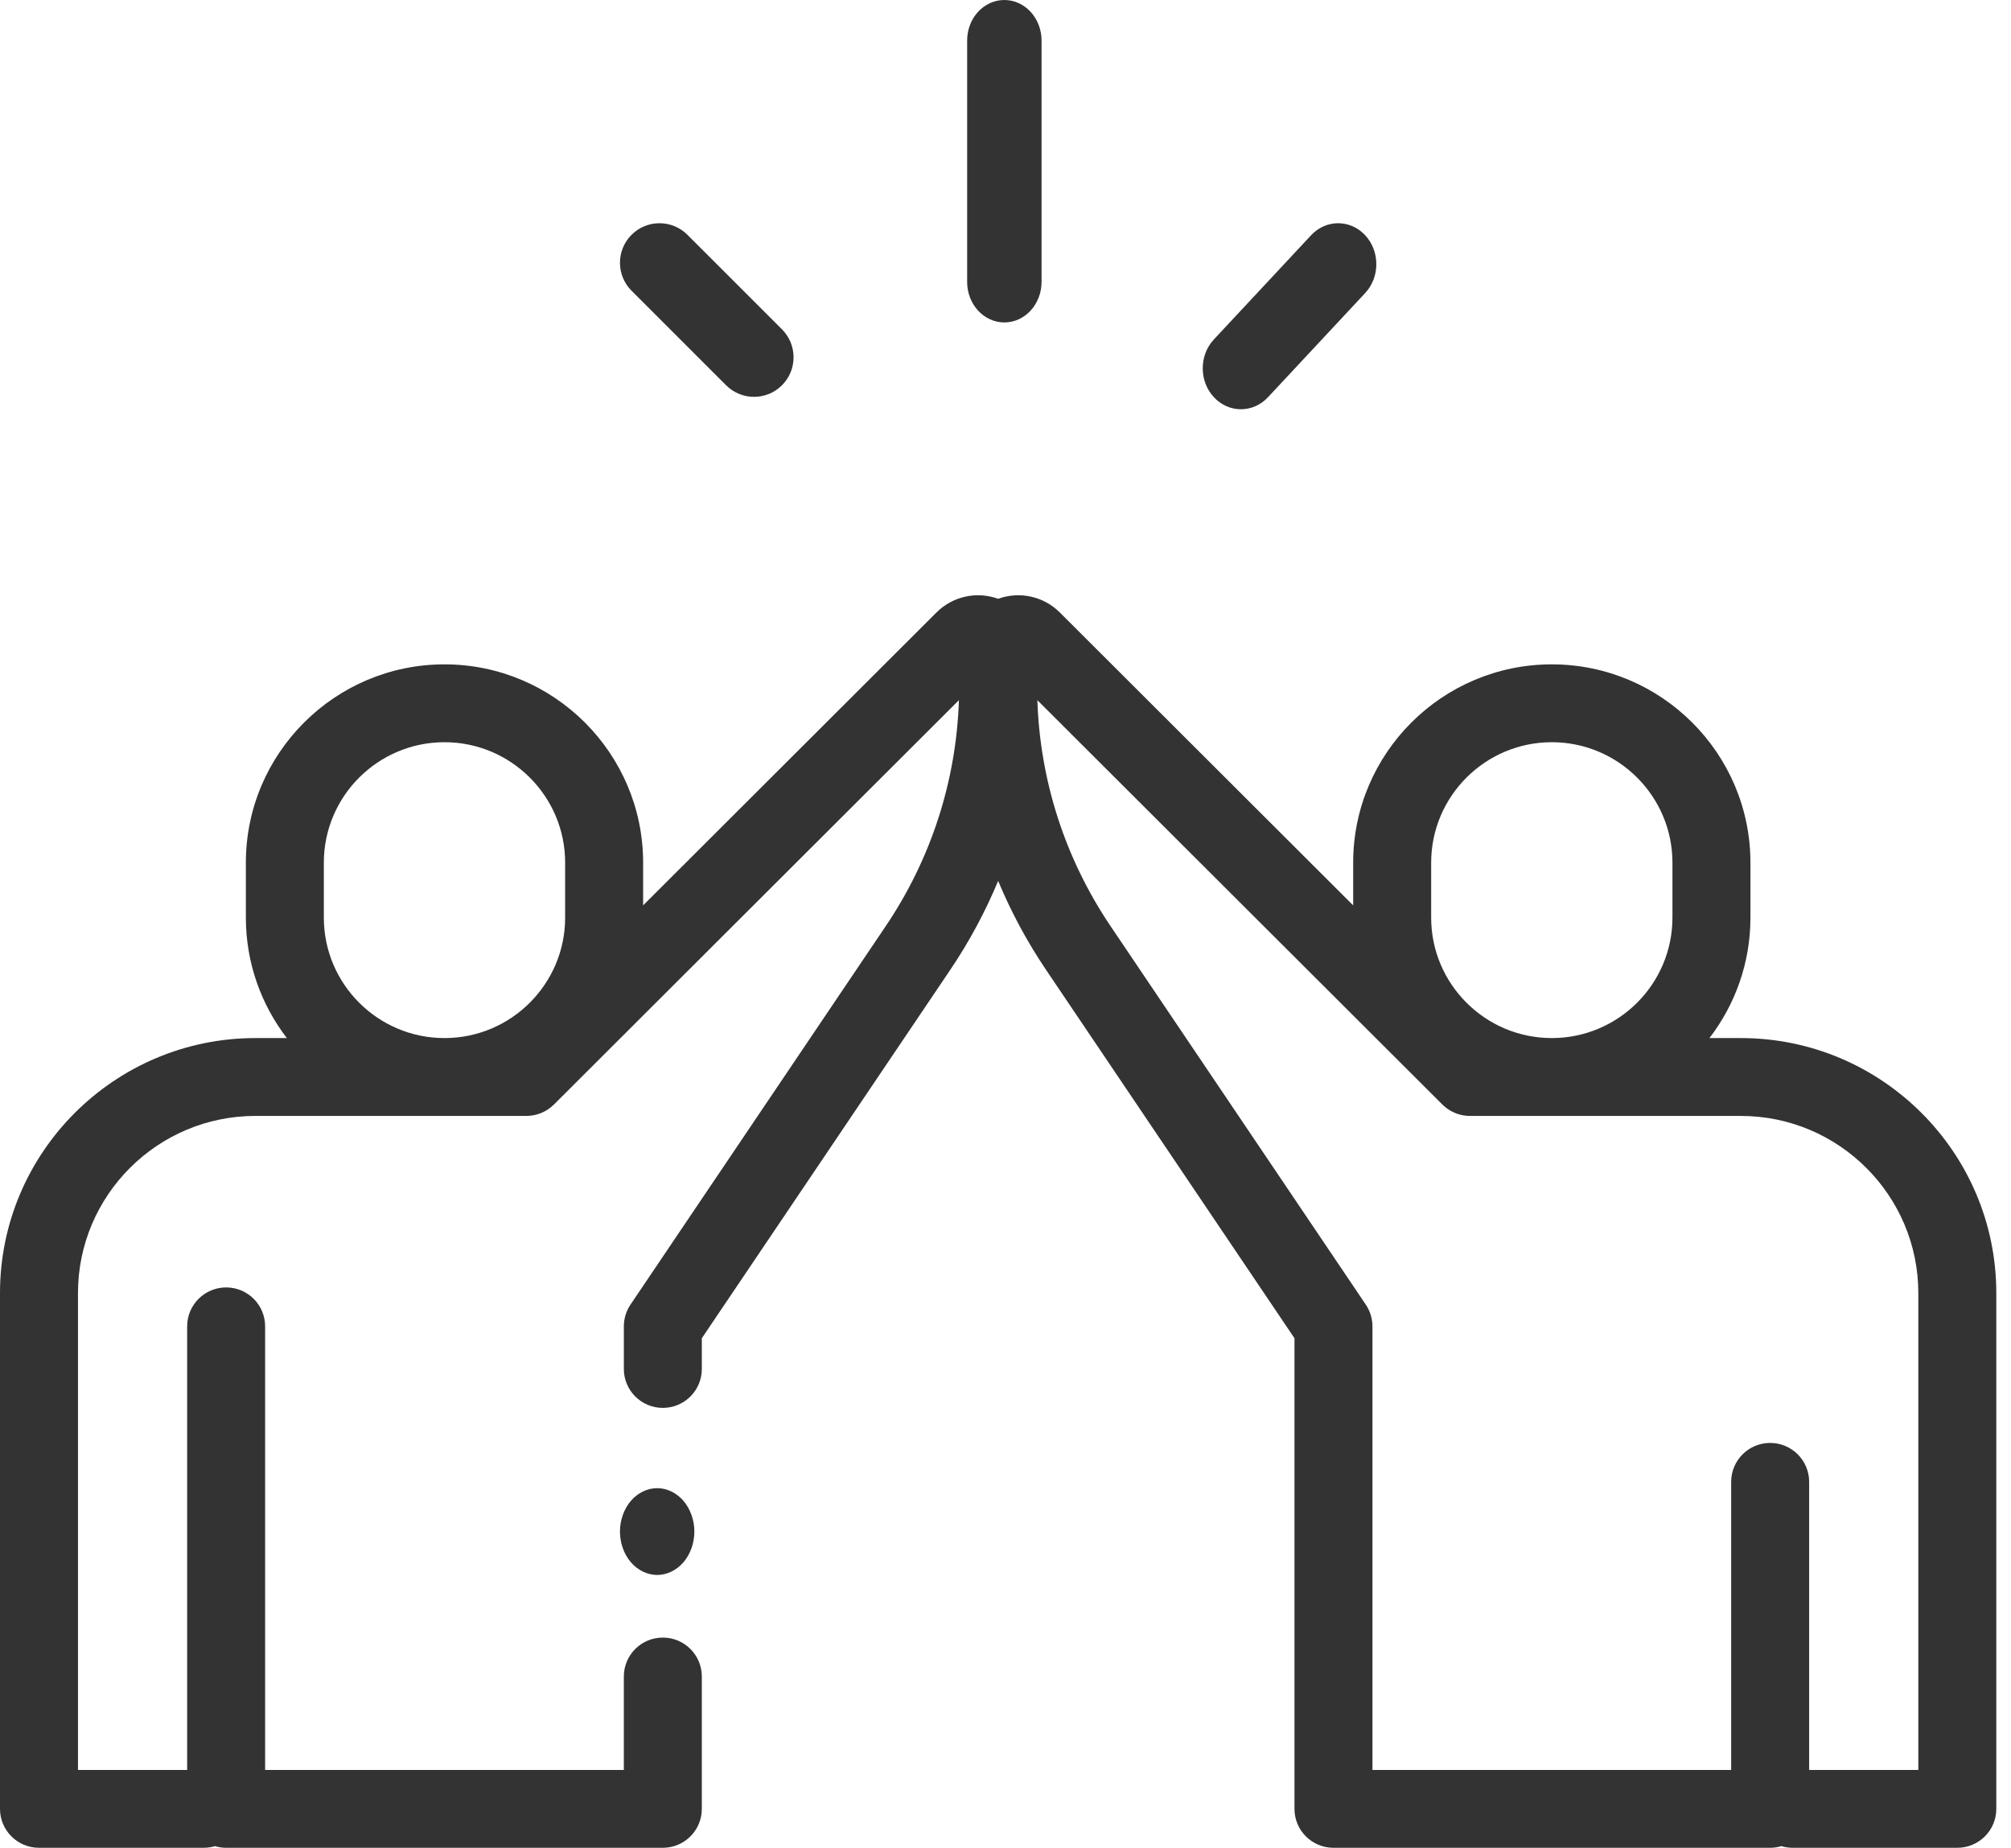 <svg width="123" height="113" viewBox="0 0 123 113" fill="none" xmlns="http://www.w3.org/2000/svg">
<path d="M61.429 0C60.173 0 59.154 1.111 59.154 2.48V17.238C59.154 18.608 60.173 19.718 61.429 19.718C62.686 19.718 63.705 18.608 63.705 17.238V2.48C63.705 1.111 62.686 0 61.429 0Z" fill="#333333"/>
<path d="M47.828 20.14L42.045 14.359C41.1 13.415 39.57 13.415 38.627 14.36C37.683 15.305 37.684 16.836 38.628 17.78L44.411 23.561C44.883 24.033 45.502 24.268 46.12 24.268C46.739 24.268 47.358 24.032 47.83 23.559C48.773 22.615 48.773 21.084 47.828 20.14Z" fill="#333333"/>
<path d="M83.496 14.383C82.583 13.406 81.104 13.407 80.192 14.385L74.248 20.755C73.335 21.733 73.336 23.317 74.249 24.294C74.705 24.783 75.303 25.027 75.901 25.027C76.499 25.027 77.097 24.782 77.554 24.293L83.498 17.922C84.41 16.945 84.409 15.36 83.496 14.383Z" fill="#333333"/>
<path d="M106.48 63.482H104.556C106.126 61.438 107.063 58.885 107.063 56.116V52.756C107.063 46.068 101.613 40.628 94.914 40.628C88.215 40.628 82.765 46.068 82.765 52.755V55.367L64.824 37.457C63.829 36.463 62.364 36.144 61.05 36.618C59.737 36.144 58.272 36.463 57.276 37.457L39.336 55.367V52.755C39.335 46.068 33.885 40.628 27.186 40.628C20.488 40.628 15.038 46.068 15.038 52.755V56.115C15.038 58.885 15.974 61.438 17.545 63.482H15.62C7.007 63.482 0 70.477 0 79.075V110.619C0 111.934 1.068 113 2.385 113H12.46C12.699 113 12.929 112.964 13.146 112.899C13.363 112.964 13.593 113 13.832 113H40.541C41.858 113 42.926 111.934 42.926 110.619V102.525C42.926 101.21 41.858 100.144 40.541 100.144C39.224 100.144 38.156 101.21 38.156 102.525V108.239H16.216V81.112C16.216 79.797 15.149 78.731 13.832 78.731C12.515 78.731 11.447 79.797 11.447 81.112V108.239H4.77V79.075C4.77 73.103 9.637 68.243 15.62 68.243H32.194C32.851 68.243 33.445 67.978 33.876 67.55C33.878 67.549 33.879 67.548 33.881 67.546L58.651 42.818C58.489 47.763 56.949 52.525 54.171 56.642L38.563 79.782C38.298 80.175 38.157 80.638 38.157 81.112V83.718C38.157 85.032 39.225 86.098 40.541 86.098C41.858 86.098 42.926 85.032 42.926 83.718V81.838L58.127 59.301C59.289 57.579 60.263 55.76 61.05 53.872C61.838 55.76 62.812 57.579 63.974 59.301L79.175 81.838V110.619C79.175 111.934 80.243 113 81.559 113H108.269C108.507 113 108.737 112.964 108.954 112.899C109.172 112.964 109.402 113 109.64 113H119.716C121.033 113 122.101 111.934 122.101 110.619V79.075C122.101 70.477 115.093 63.482 106.48 63.482ZM34.566 56.115C34.566 60.178 31.256 63.482 27.186 63.482C23.117 63.482 19.807 60.178 19.807 56.116V52.756C19.807 48.694 23.117 45.389 27.186 45.389C31.255 45.389 34.566 48.694 34.566 52.755V56.115ZM87.535 52.755C87.535 48.694 90.845 45.389 94.914 45.389C98.983 45.389 102.293 48.694 102.293 52.755V56.115C102.293 60.178 98.983 63.482 94.914 63.482C90.845 63.482 87.535 60.178 87.535 56.116V52.755ZM117.331 108.239H110.654V90.622C110.654 89.307 109.586 88.241 108.269 88.241C106.952 88.241 105.884 89.307 105.884 90.622V108.239H83.944V81.112C83.944 80.638 83.802 80.175 83.537 79.782L67.93 56.643C65.152 52.525 63.612 47.763 63.449 42.819L88.22 67.546C88.251 67.578 88.281 67.604 88.309 67.628C88.732 68.009 89.291 68.244 89.906 68.244H106.48C112.463 68.244 117.331 73.103 117.331 79.076V108.239Z" fill="#333333"/>
<path d="M41.803 91.784C41.38 91.291 40.793 91.007 40.195 91.007C39.596 91.007 39.009 91.291 38.586 91.784C38.163 92.278 37.919 92.963 37.919 93.661C37.919 94.359 38.163 95.044 38.586 95.538C39.01 96.031 39.596 96.315 40.195 96.315C40.793 96.315 41.38 96.031 41.803 95.538C42.226 95.044 42.47 94.359 42.47 93.661C42.47 92.963 42.226 92.278 41.803 91.784Z" fill="#333333"/>
</svg>
